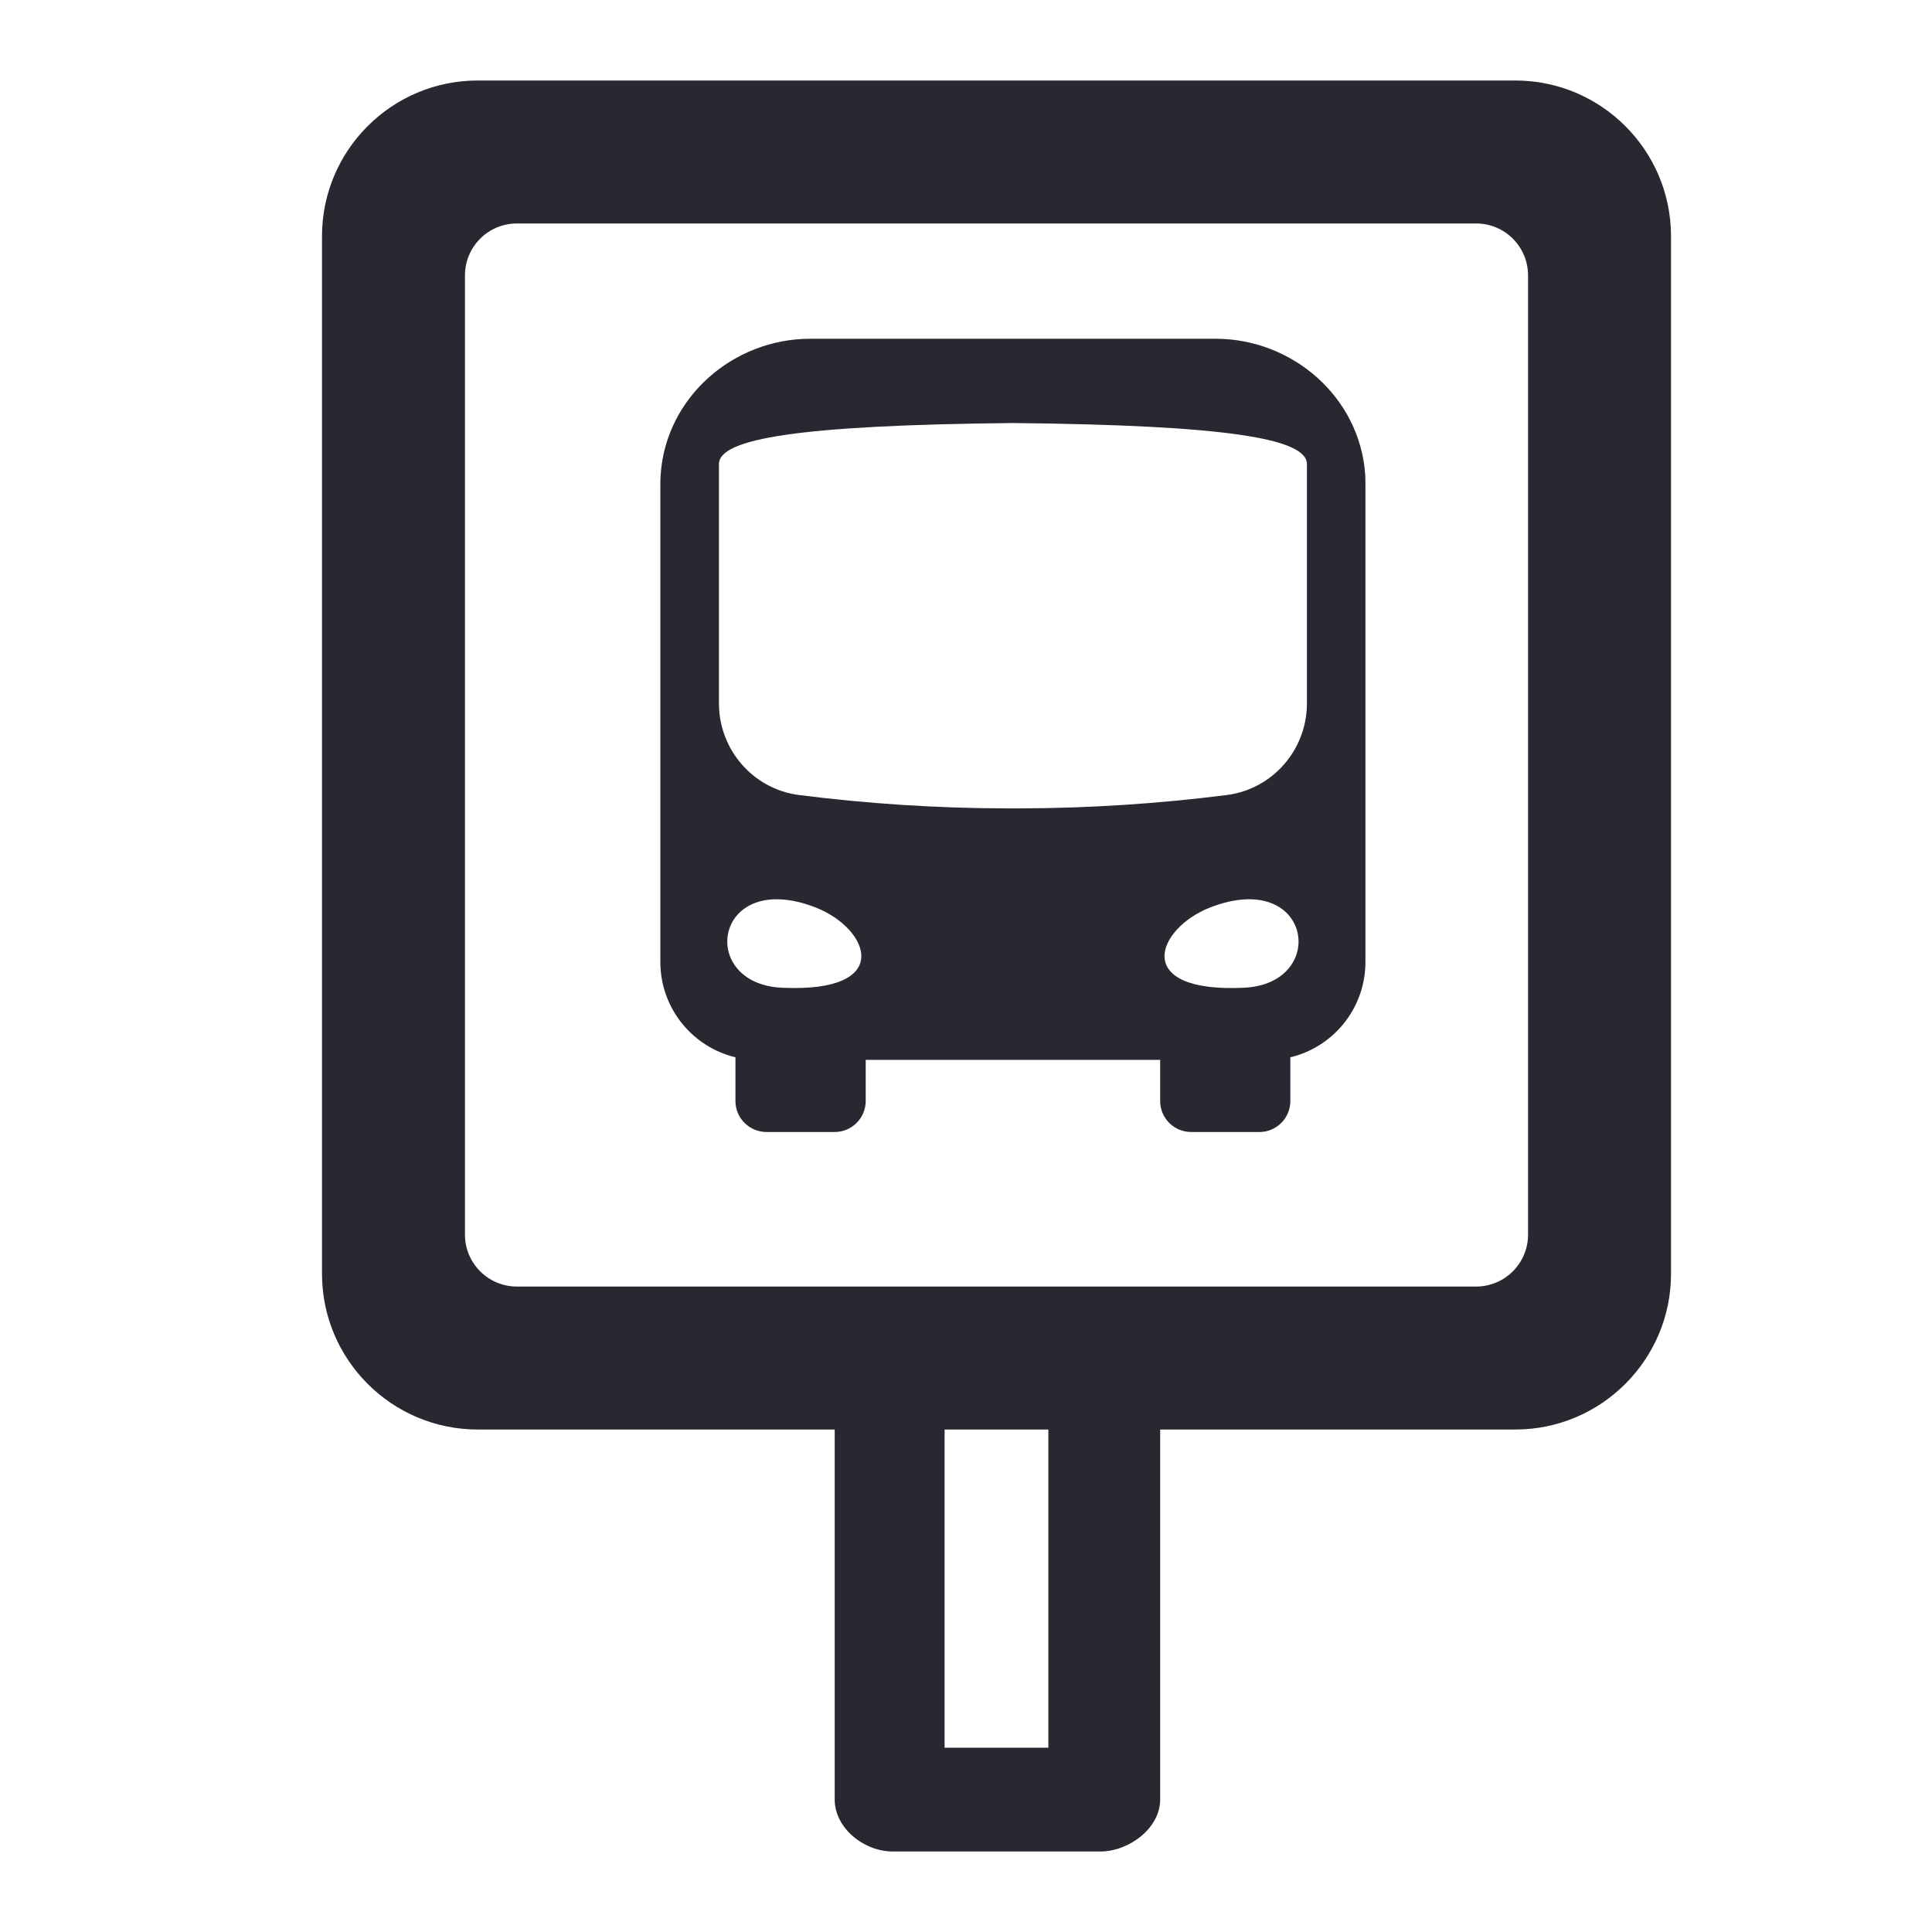 <svg width="24" height="24" viewBox="0 0 24 24" fill="none" xmlns="http://www.w3.org/2000/svg">
<path d="M18.824 1H5.934C4.867 1 4 1.867 4 2.934V15.824C4 16.89 4.867 17.758 5.934 17.758H10.369V22.355C10.369 22.711 10.734 23 11.09 23H13.668C14.024 23 14.412 22.711 14.412 22.355V17.758H18.824C19.89 17.758 20.758 16.89 20.758 15.824V2.934C20.758 1.867 19.89 1 18.824 1ZM13.023 21.711H11.734V17.758H13.023V21.711ZM18.982 15.337C18.982 15.693 18.693 15.982 18.337 15.982H6.421C6.065 15.982 5.776 15.693 5.776 15.337V3.421C5.776 3.065 6.065 2.776 6.421 2.776H18.337C18.693 2.776 18.982 3.065 18.982 3.421V15.337Z" fill="#282830"/>
<path d="M16.959 5.896C16.893 4.935 16.058 4.208 15.099 4.208H10.066C9.107 4.208 8.272 4.935 8.207 5.896C8.204 5.938 8.203 5.982 8.203 6.025V11.949C8.203 12.505 8.575 12.974 9.083 13.12C9.099 13.125 9.118 13.13 9.136 13.133V13.677C9.136 13.89 9.309 14.062 9.521 14.062H10.369C10.581 14.062 10.754 13.89 10.754 13.677V13.166H14.412V13.677C14.412 13.89 14.584 14.062 14.796 14.062H15.645C15.857 14.062 16.029 13.89 16.029 13.677V13.133C16.048 13.13 16.066 13.125 16.083 13.12C16.591 12.974 16.962 12.505 16.962 11.949V6.025C16.962 5.982 16.961 5.938 16.959 5.896ZM9.713 12.27C8.65 12.221 8.87 10.78 10.135 11.274C10.801 11.536 11.114 12.336 9.713 12.27ZM15.453 12.27C14.052 12.336 14.365 11.536 15.03 11.274C16.296 10.78 16.515 12.221 15.453 12.27ZM16.235 8.738C16.235 9.314 15.809 9.803 15.241 9.876C14.389 9.984 13.531 10.04 12.674 10.042C12.643 10.042 12.613 10.042 12.583 10.042C12.552 10.042 12.522 10.042 12.491 10.042C11.634 10.04 10.777 9.984 9.925 9.876C9.357 9.803 8.931 9.314 8.931 8.738V5.765C8.931 5.449 9.92 5.282 12.583 5.255C15.246 5.282 16.235 5.449 16.235 5.765V8.738Z" fill="#282830"/>
</svg>
